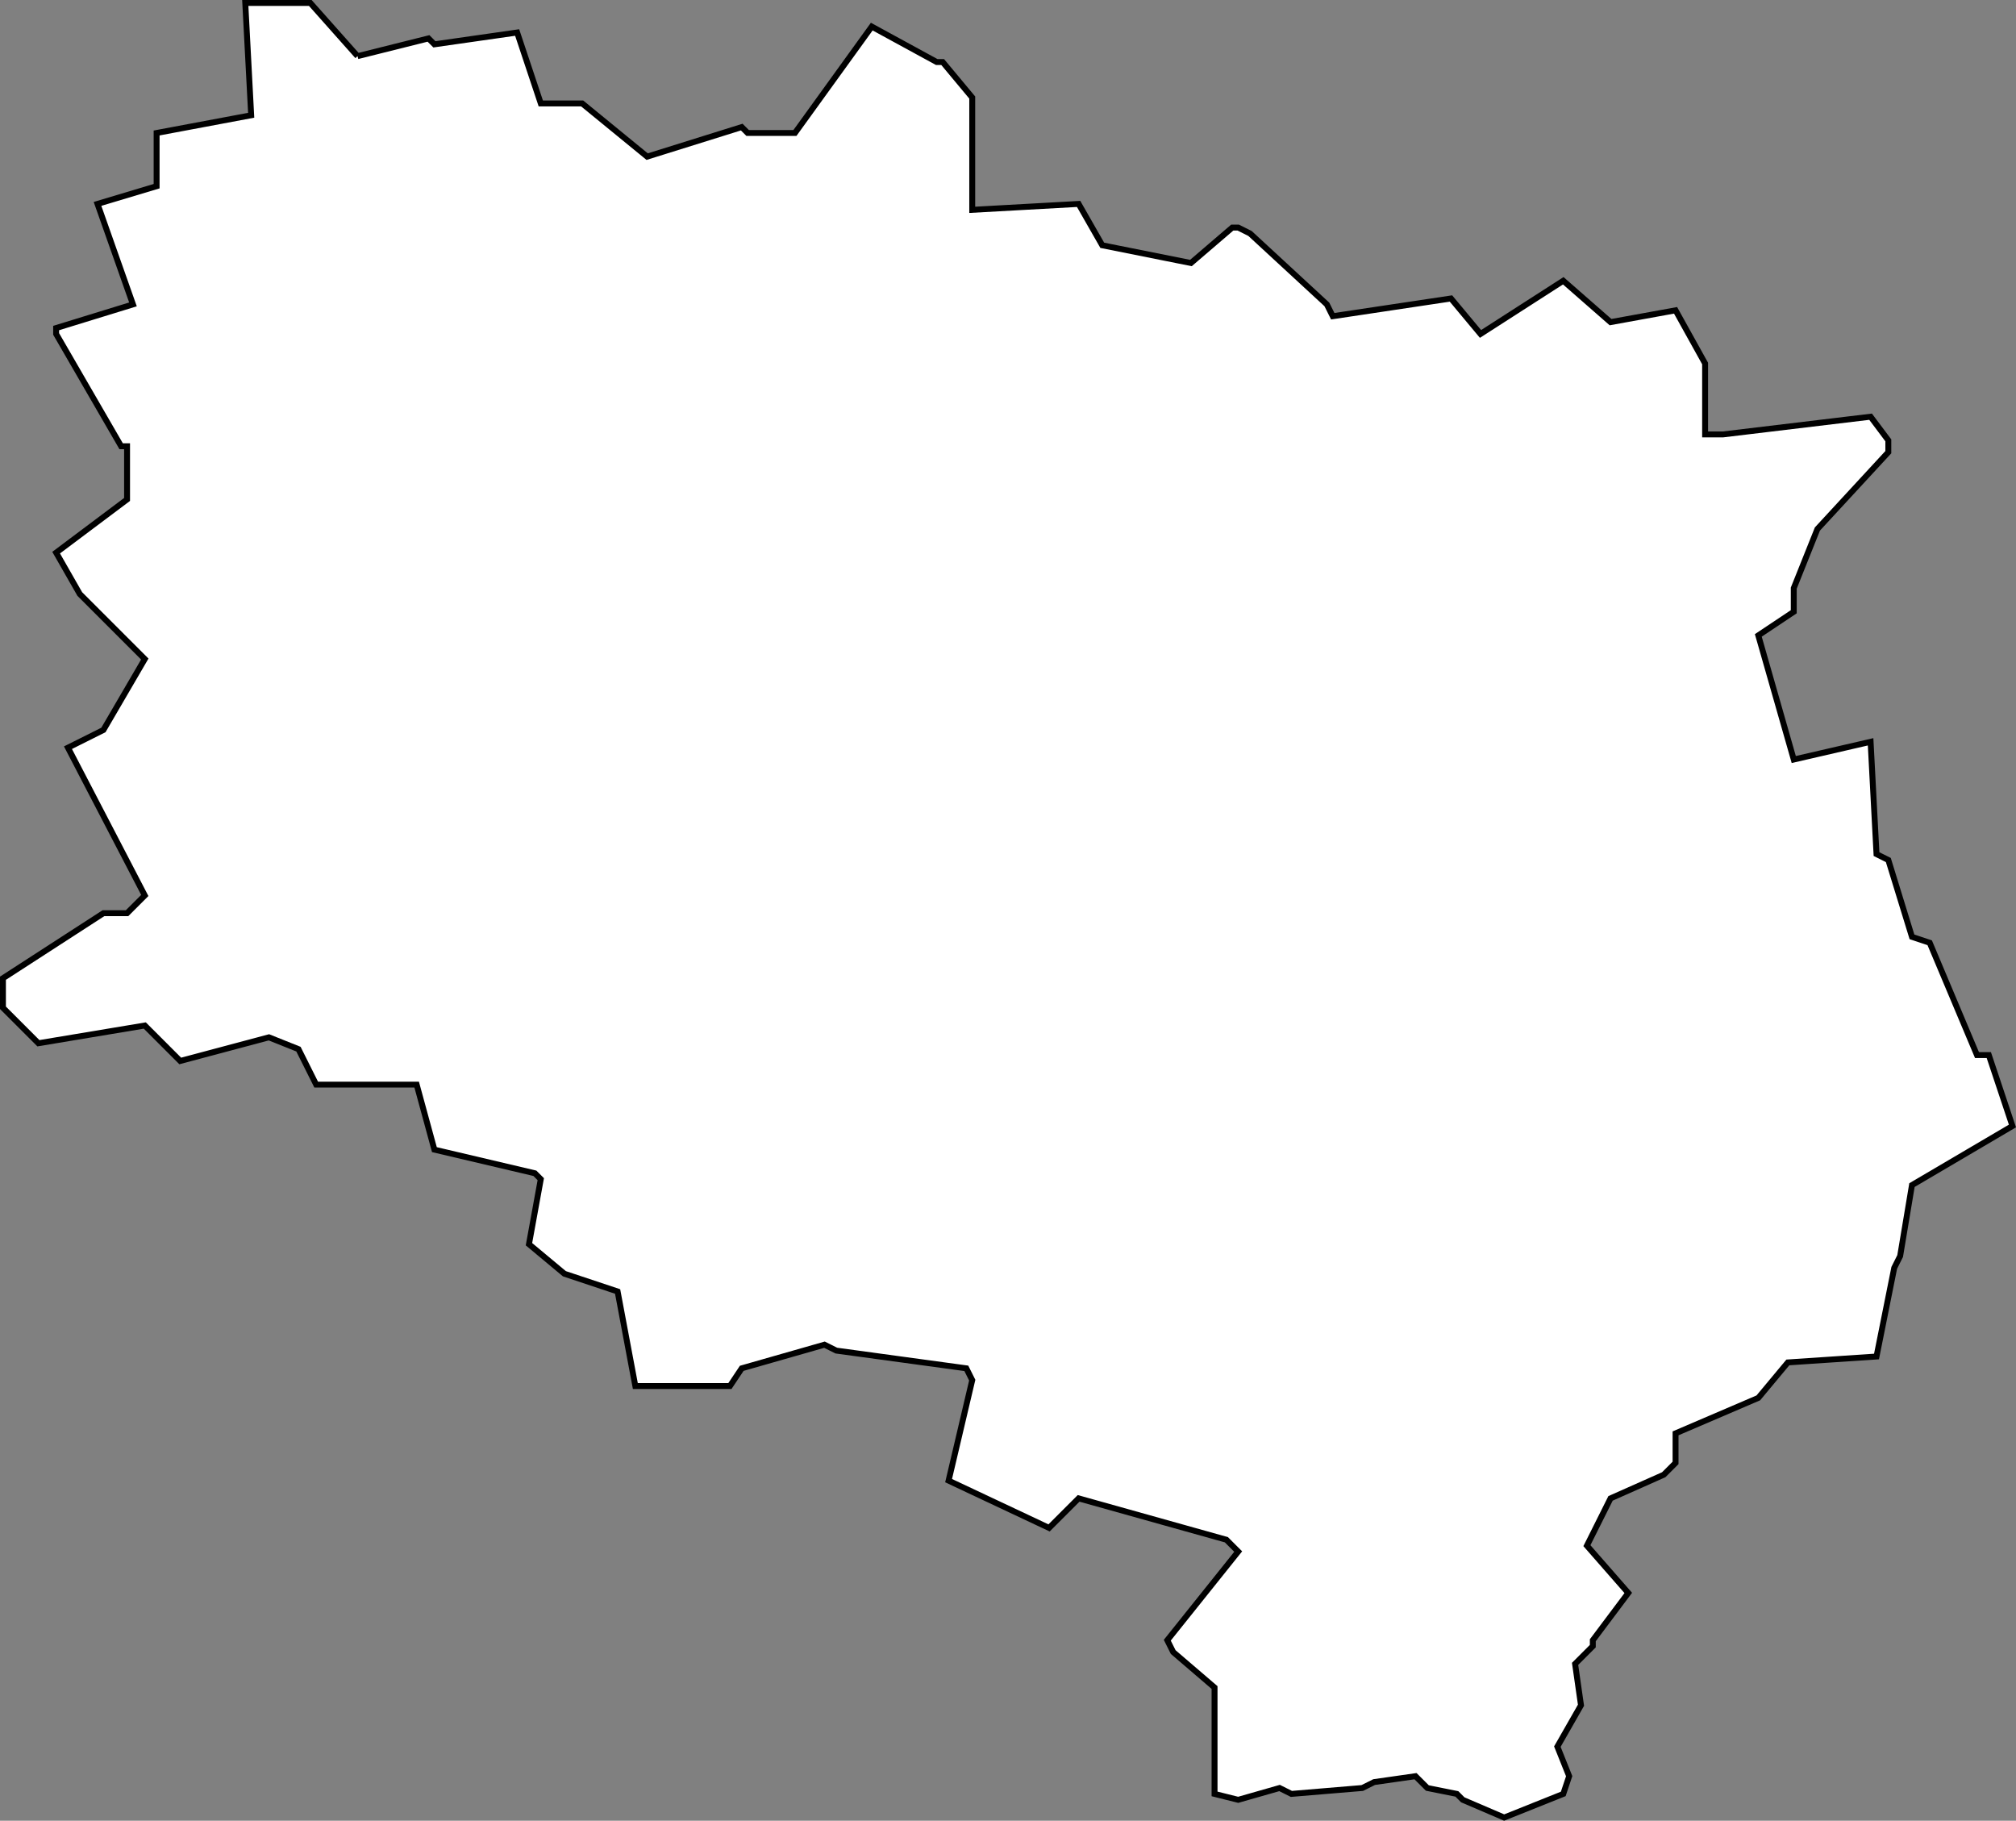 <?xml version="1.0" encoding="UTF-8" standalone="no"?>
<svg
   id="fantasyMap"
   width="341.102"
   height="308.041"
   version="1.1"
   background-color="#000000"
   xmlns="http://www.w3.org/2000/svg"
   xmlns:svg="http://www.w3.org/2000/svg">
  <rect width="100%" height="100%" fill="#808080" stroke="none"/>
  <defs
     id="defs1393" />
  <g
     id="land_1708772912.5055208"
     style="display:inline"
     transform="translate(-1036.323,-539.745)">
    <path
       id="state-border22"
       d="m 1096.823,549.245 12,-3 1,1 14,-2 4,12 h 7 l 11,9 16,-5 1,1 h 8 l 13,-18 11,6 h 1 l 5,6 v 19 l 18,-1 4,7 15,3 7,-6 h 1 l 2,1 13,12 1,2 20,-3 5,6 14,-9 8,7 11,-2 5,9 v 12 h 3 l 25,-3 3,4 v 2 l -12,13 -4,10 v 4 l -6,4 6,21 13,-3 1,19 2,1 4,13 3,1 8,19 h 2 l 4,12 -17,10 -2,12 -1,2 -3,15 v 0 l -15,1 -5,6 -14,6 v 0 5 l -2,2 -9,4 -4,8 7,8 -6,8 v 1 l -3,3 1,7 -4,7 2,5 -1,3 -10,4 -7,-3 -1,-1 -5,-1 -2,-2 -7,1 -2,1 -12,1 -2,-1 -7,2 -4,-1 v -18 l -7,-6 -1,-2 12,-15 -2,-2 -25,-7 -5,5 -17,-8 4,-17 -1,-2 -22,-3 -2,-1 -14,4 -2,3 h -16 l -3,-16 -9,-3 -6,-5 2,-11 -1,-1 -17,-4 -3,-11 v 0 h -17 l -3,-6 -5,-2 -15,4 -6,-6 -18,3 -6,-6 v -5 l 17,-11 h 4 l 3,-3 -13,-25 6,-3 7,-12 -11,-11 -4,-7 12,-9 v -9 h -1 l -11,-19 v -1 l 13,-4 -6,-17 10,-3 v -9 l 16,-3 -1,-19 h 11 l 8,9"
       clip-path="url(#state-clip22)"
       
       style="fill:#ffffff;stroke:#000000" />
  </g>
</svg>
